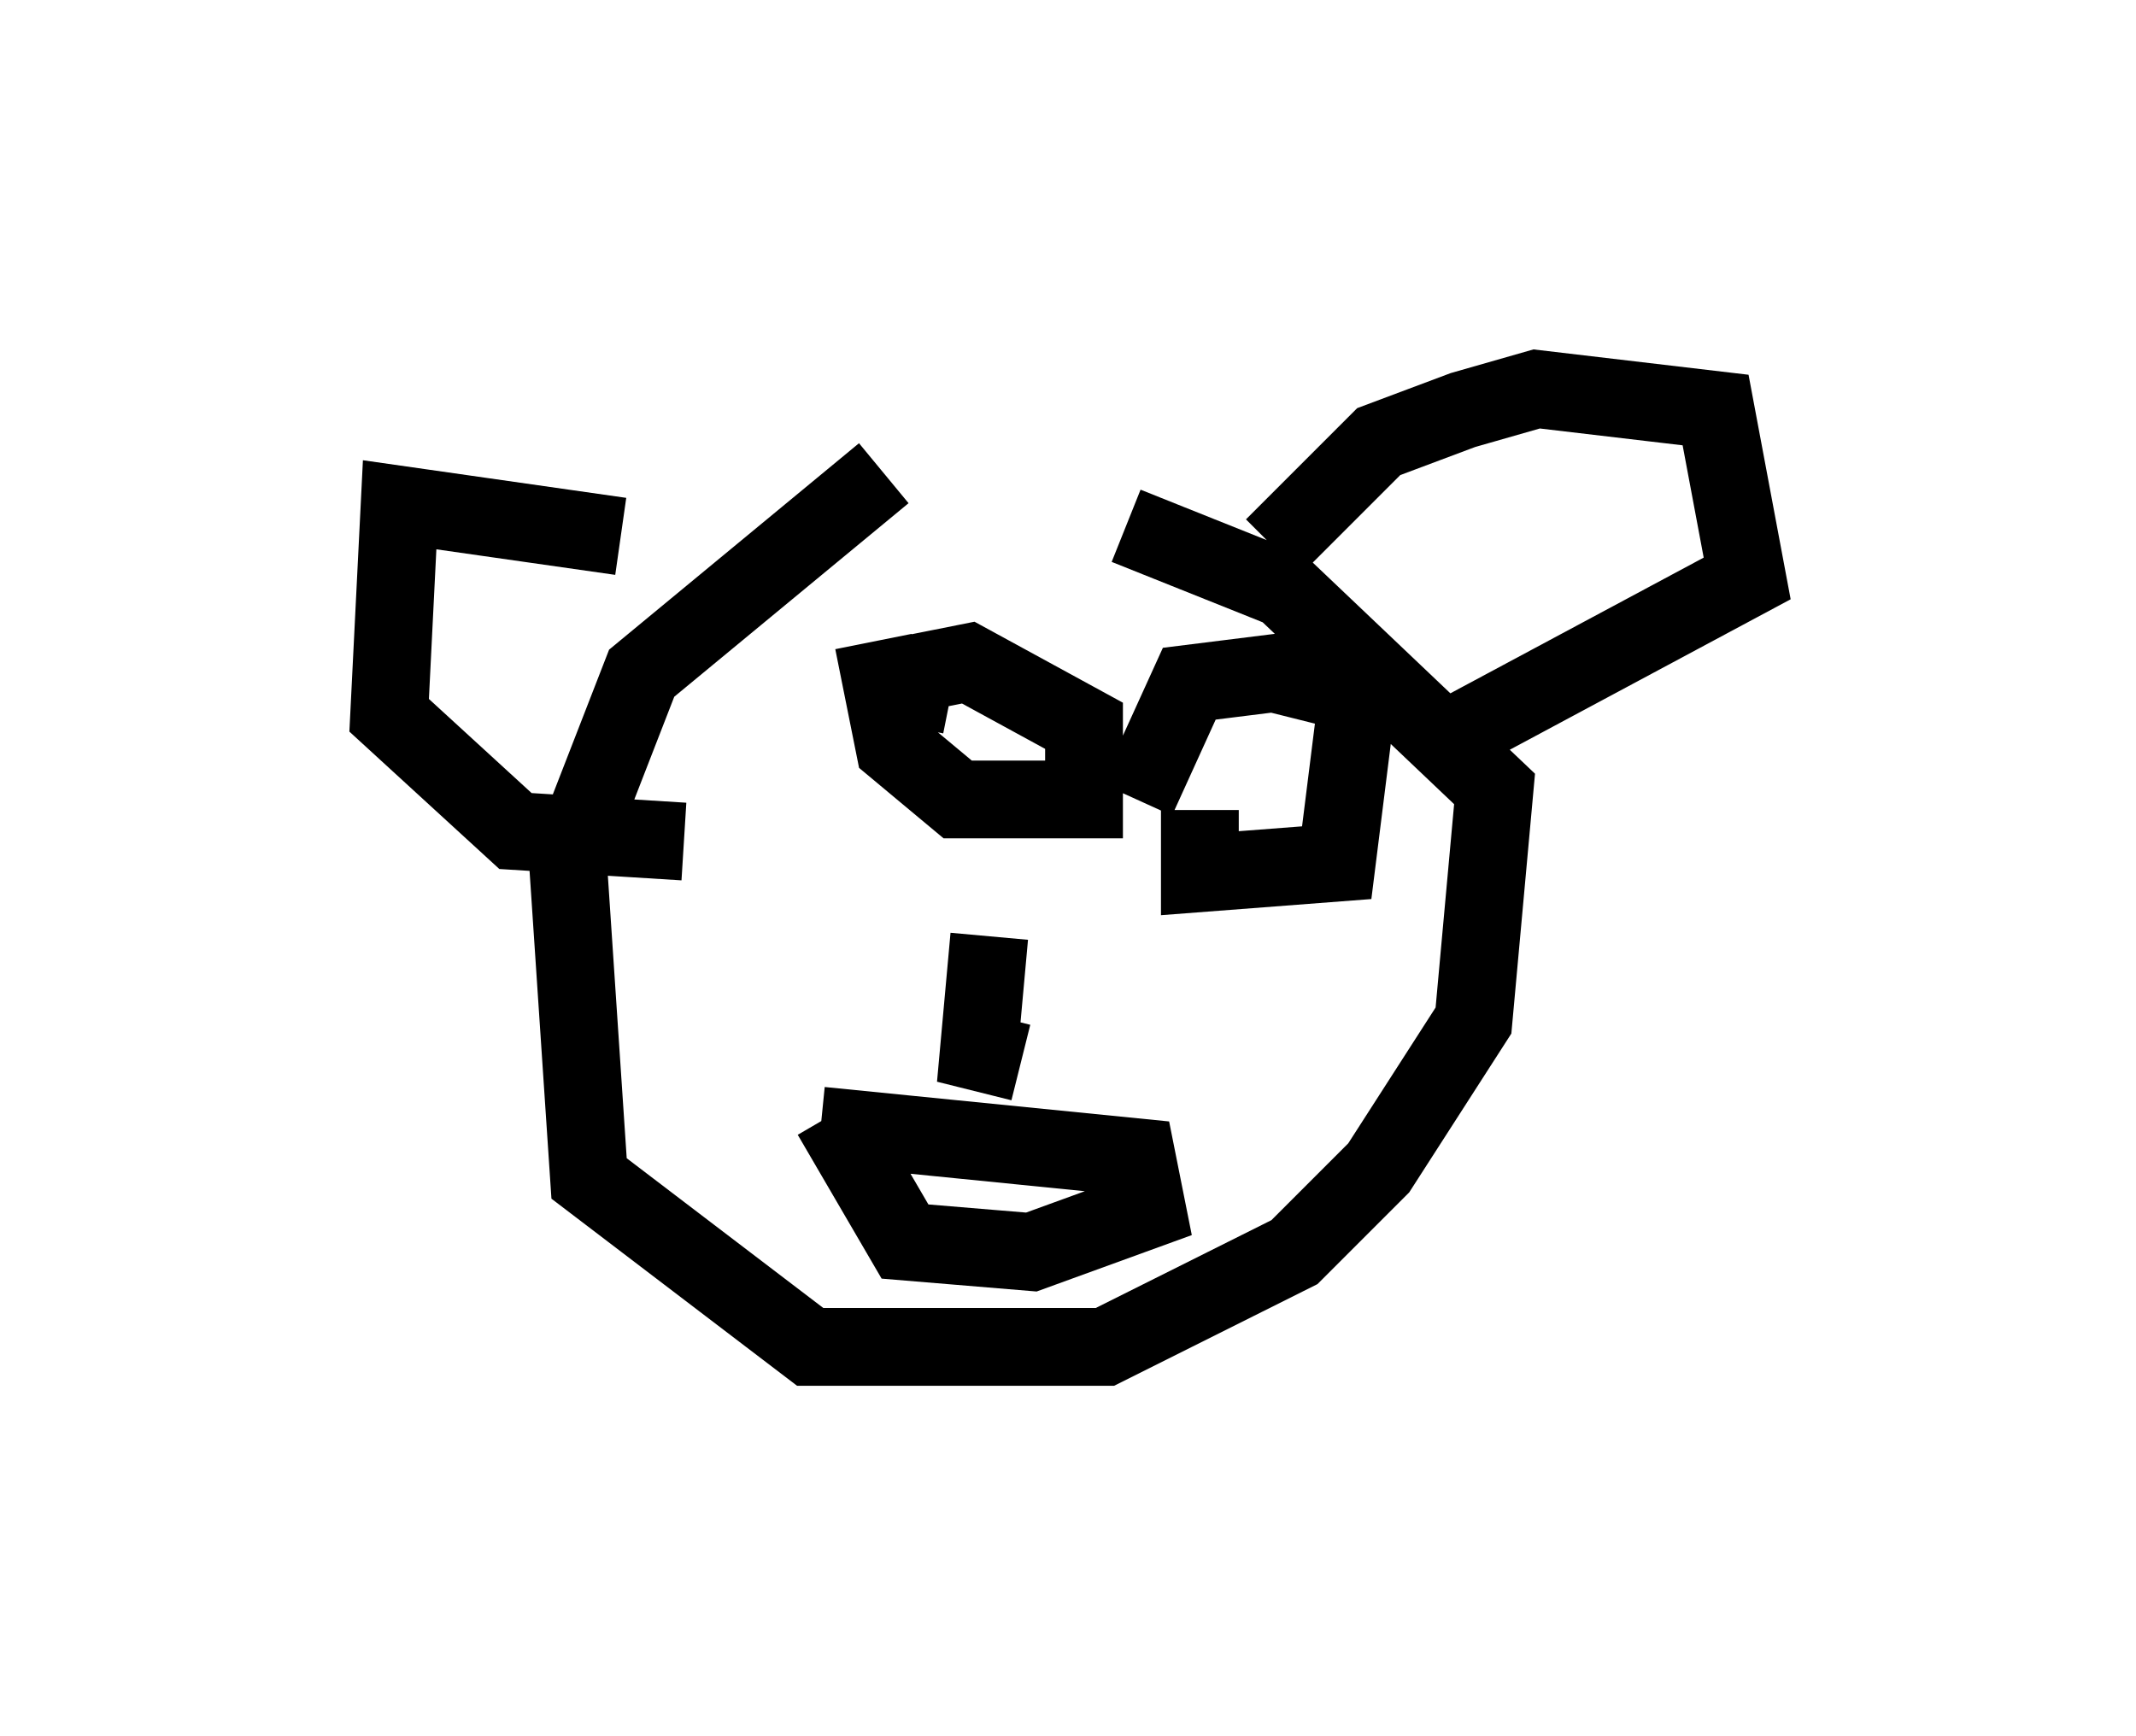 <?xml version="1.0" encoding="utf-8" ?>
<svg baseProfile="full" height="22.314" version="1.1" width="27.456" xmlns="http://www.w3.org/2000/svg" xmlns:ev="http://www.w3.org/2001/xml-events" xmlns:xlink="http://www.w3.org/1999/xlink"><defs /><rect fill="white" height="22.314" width="27.456" x="0" y="0" /><path d="M13.931, 6.083 m-2.571, 0.0 l-3.112, 2.571 -0.947, 2.436 l0.271, 4.059 2.842, 2.165 l3.789, 0.0 2.436, -1.218 l1.083, -1.083 1.218, -1.894 l0.271, -2.977 -2.706, -2.571 l-2.03, -0.812 m1.894, 0.271 l1.353, -1.353 1.083, -0.406 l0.947, -0.271 2.3, 0.271 l0.406, 2.165 -3.789, 2.03 m-10.69, -2.571 l-2.842, -0.406 -0.135, 2.706 l1.624, 1.488 2.165, 0.135 m2.436, -2.571 l0.271, 1.353 0.812, 0.677 l1.624, 0.0 0.0, -0.947 l-1.488, -0.812 -0.677, 0.135 l-0.135, 0.677 m3.789, 1.083 l0.0, 0.812 1.759, -0.135 l0.271, -2.165 -1.083, -0.271 l-1.083, 0.135 -0.677, 1.488 m-1.894, 1.759 l-0.135, 1.488 0.541, 0.135 m-2.571, 0.812 l4.059, 0.406 0.135, 0.677 l-1.488, 0.541 -1.624, -0.135 l-0.947, -1.624 " fill="none" stroke="black" stroke-width="1" /></svg>